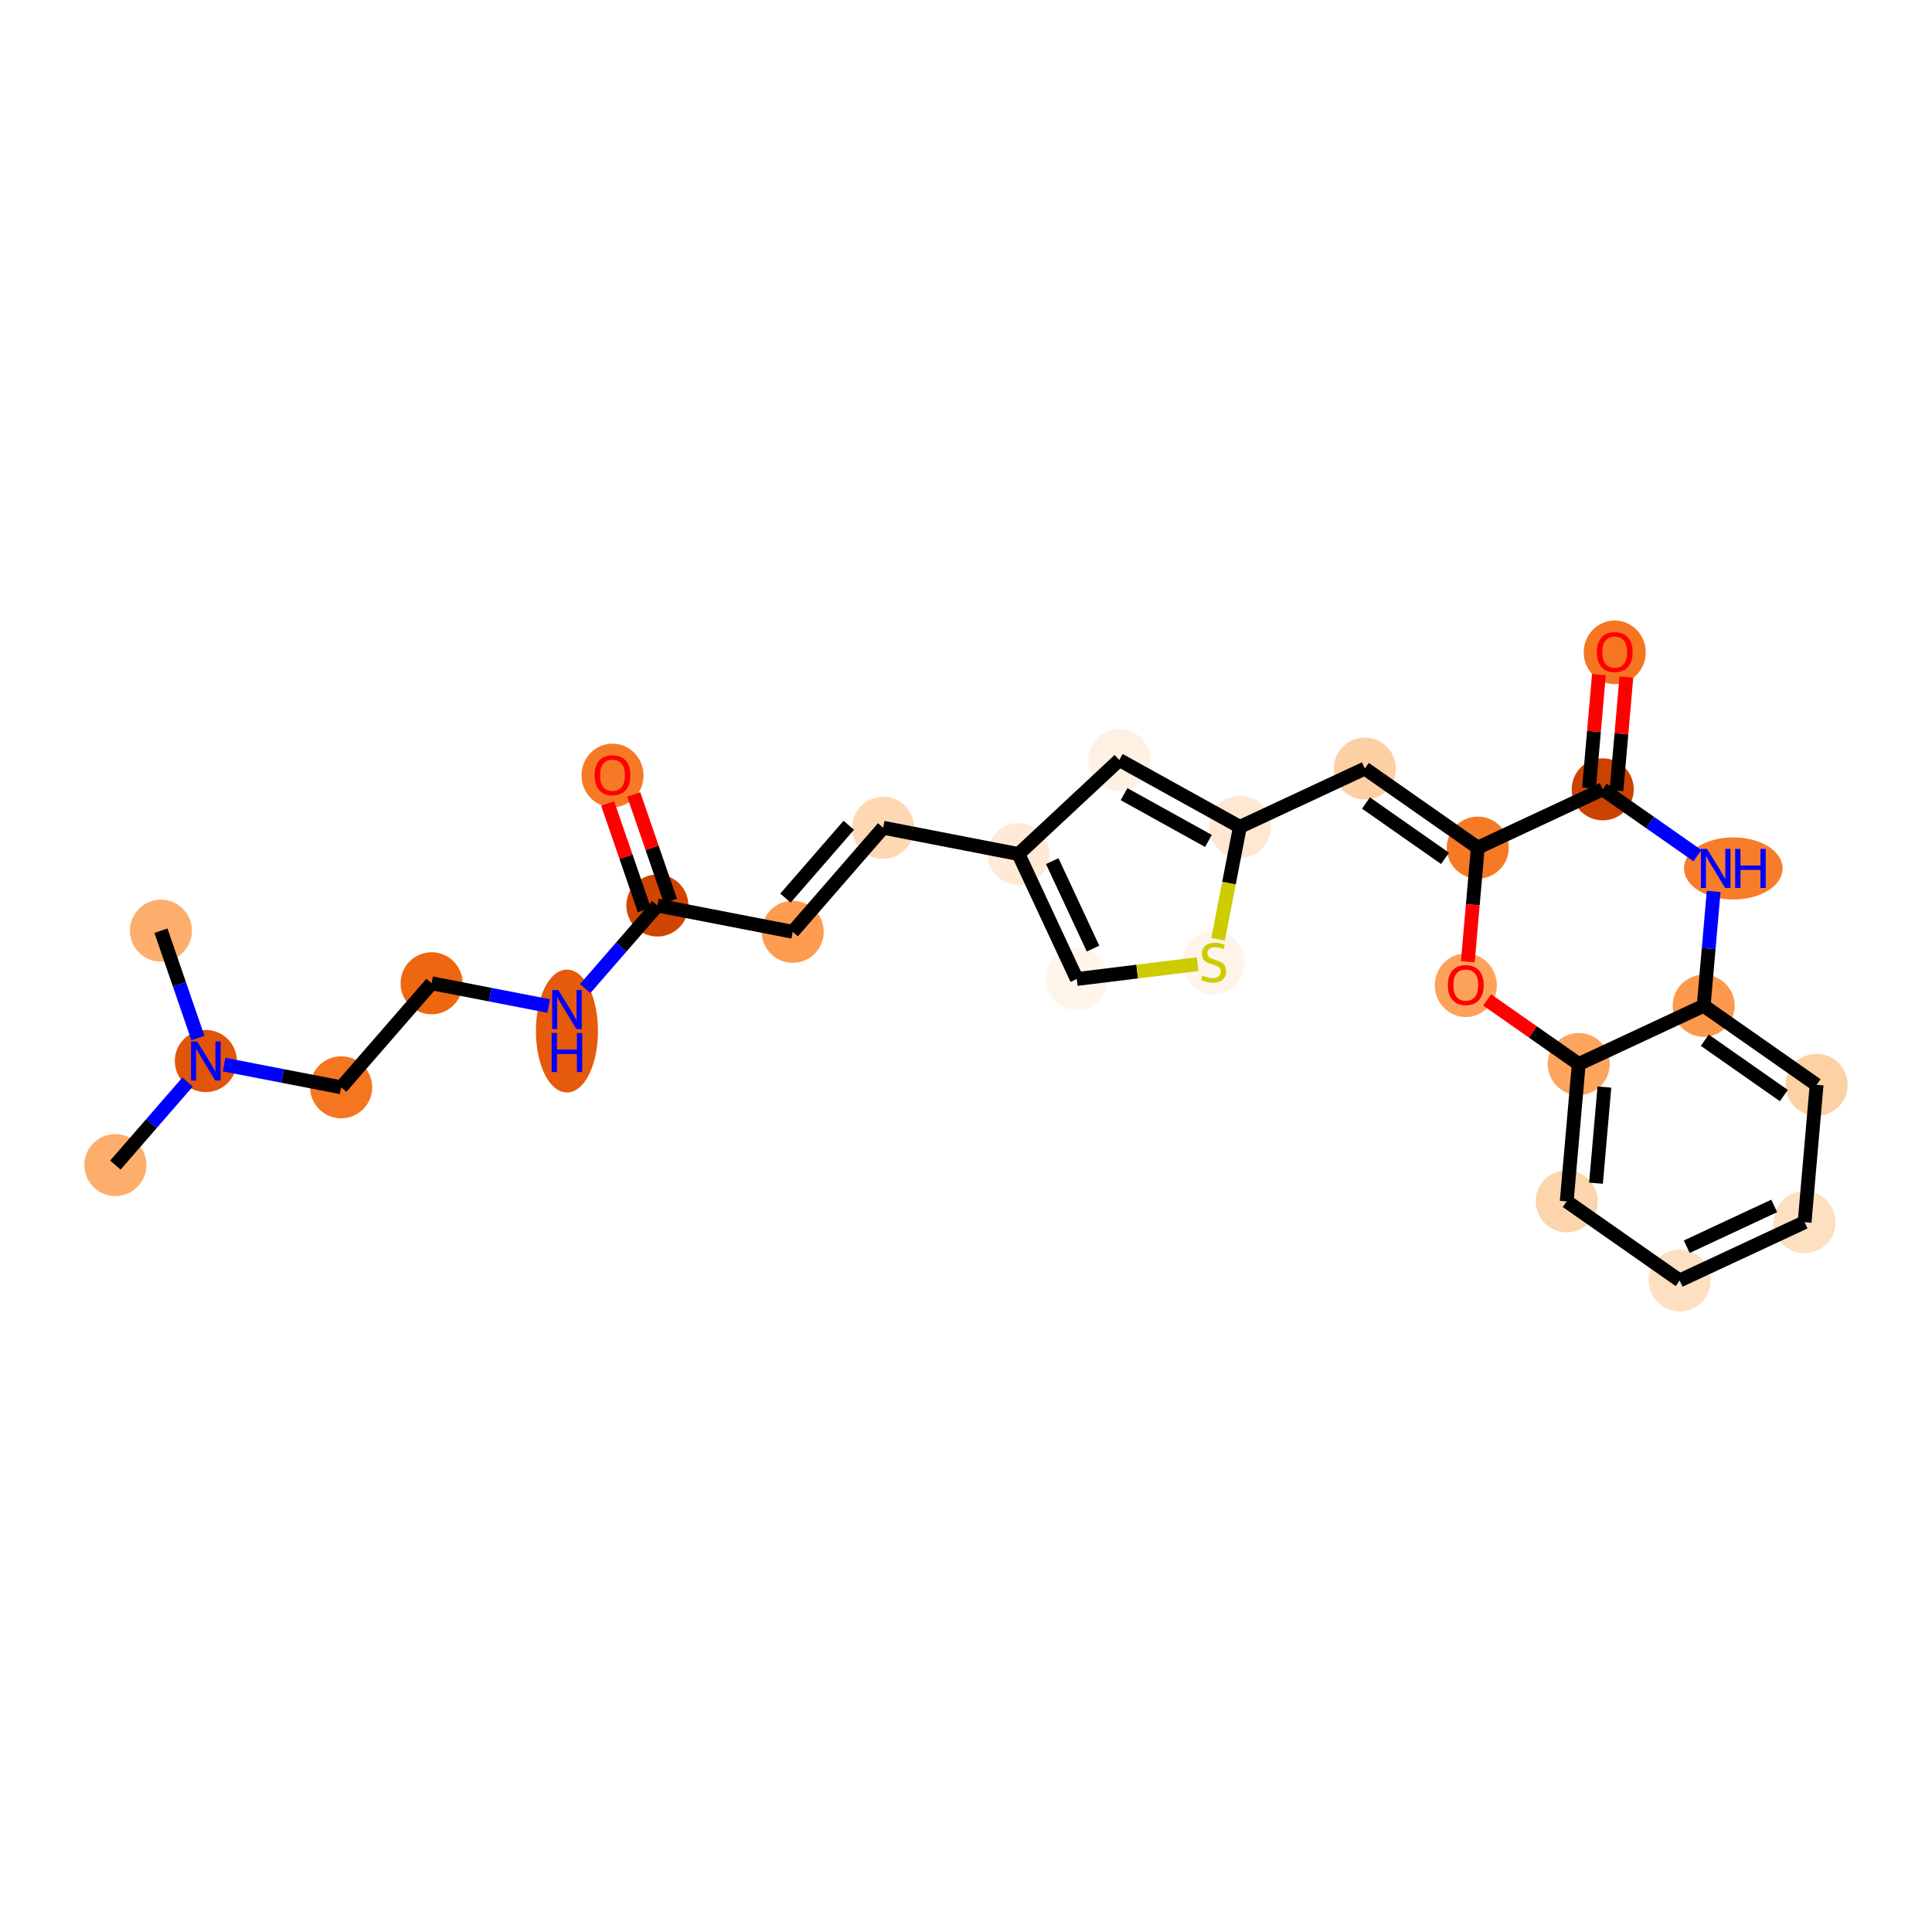 <?xml version='1.0' encoding='iso-8859-1'?>
<svg version='1.1' baseProfile='full'
              xmlns='http://www.w3.org/2000/svg'
                      xmlns:rdkit='http://www.rdkit.org/xml'
                      xmlns:xlink='http://www.w3.org/1999/xlink'
                  xml:space='preserve'
width='280px' height='280px' viewBox='0 0 280 280'>
<!-- END OF HEADER -->
<rect style='opacity:1.0;fill:#FFFFFF;stroke:none' width='280' height='280' x='0' y='0'> </rect>
<ellipse cx='16.723' cy='168.852' rx='3.996' ry='3.996'  style='fill:#FDAE6C;fill-rule:evenodd;stroke:#FDAE6C;stroke-width:1.0px;stroke-linecap:butt;stroke-linejoin:miter;stroke-opacity:1' />
<ellipse cx='29.831' cy='153.771' rx='3.996' ry='4.001'  style='fill:#E25407;fill-rule:evenodd;stroke:#E25407;stroke-width:1.0px;stroke-linecap:butt;stroke-linejoin:miter;stroke-opacity:1' />
<ellipse cx='23.324' cy='134.88' rx='3.996' ry='3.996'  style='fill:#FDAE6C;fill-rule:evenodd;stroke:#FDAE6C;stroke-width:1.0px;stroke-linecap:butt;stroke-linejoin:miter;stroke-opacity:1' />
<ellipse cx='49.445' cy='157.582' rx='3.996' ry='3.996'  style='fill:#F57521;fill-rule:evenodd;stroke:#F57521;stroke-width:1.0px;stroke-linecap:butt;stroke-linejoin:miter;stroke-opacity:1' />
<ellipse cx='62.552' cy='142.502' rx='3.996' ry='3.996'  style='fill:#EF6611;fill-rule:evenodd;stroke:#EF6611;stroke-width:1.0px;stroke-linecap:butt;stroke-linejoin:miter;stroke-opacity:1' />
<ellipse cx='82.166' cy='149.425' rx='3.996' ry='8.402'  style='fill:#E65A0B;fill-rule:evenodd;stroke:#E65A0B;stroke-width:1.0px;stroke-linecap:butt;stroke-linejoin:miter;stroke-opacity:1' />
<ellipse cx='95.273' cy='131.232' rx='3.996' ry='3.996'  style='fill:#CF4401;fill-rule:evenodd;stroke:#CF4401;stroke-width:1.0px;stroke-linecap:butt;stroke-linejoin:miter;stroke-opacity:1' />
<ellipse cx='88.767' cy='112.385' rx='3.996' ry='4.109'  style='fill:#F67A26;fill-rule:evenodd;stroke:#F67A26;stroke-width:1.0px;stroke-linecap:butt;stroke-linejoin:miter;stroke-opacity:1' />
<ellipse cx='114.887' cy='135.043' rx='3.996' ry='3.996'  style='fill:#FD9C51;fill-rule:evenodd;stroke:#FD9C51;stroke-width:1.0px;stroke-linecap:butt;stroke-linejoin:miter;stroke-opacity:1' />
<ellipse cx='127.994' cy='119.963' rx='3.996' ry='3.996'  style='fill:#FDD8B3;fill-rule:evenodd;stroke:#FDD8B3;stroke-width:1.0px;stroke-linecap:butt;stroke-linejoin:miter;stroke-opacity:1' />
<ellipse cx='147.608' cy='123.774' rx='3.996' ry='3.996'  style='fill:#FEEAD6;fill-rule:evenodd;stroke:#FEEAD6;stroke-width:1.0px;stroke-linecap:butt;stroke-linejoin:miter;stroke-opacity:1' />
<ellipse cx='156.054' cy='141.882' rx='3.996' ry='3.996'  style='fill:#FFF5EB;fill-rule:evenodd;stroke:#FFF5EB;stroke-width:1.0px;stroke-linecap:butt;stroke-linejoin:miter;stroke-opacity:1' />
<ellipse cx='175.885' cy='139.521' rx='3.996' ry='4.097'  style='fill:#FEF4E9;fill-rule:evenodd;stroke:#FEF4E9;stroke-width:1.0px;stroke-linecap:butt;stroke-linejoin:miter;stroke-opacity:1' />
<ellipse cx='179.696' cy='119.832' rx='3.996' ry='3.996'  style='fill:#FEE8D3;fill-rule:evenodd;stroke:#FEE8D3;stroke-width:1.0px;stroke-linecap:butt;stroke-linejoin:miter;stroke-opacity:1' />
<ellipse cx='197.804' cy='111.386' rx='3.996' ry='3.996'  style='fill:#FDD0A3;fill-rule:evenodd;stroke:#FDD0A3;stroke-width:1.0px;stroke-linecap:butt;stroke-linejoin:miter;stroke-opacity:1' />
<ellipse cx='214.172' cy='122.845' rx='3.996' ry='3.996'  style='fill:#F67A26;fill-rule:evenodd;stroke:#F67A26;stroke-width:1.0px;stroke-linecap:butt;stroke-linejoin:miter;stroke-opacity:1' />
<ellipse cx='212.433' cy='142.794' rx='3.996' ry='4.109'  style='fill:#FDA25A;fill-rule:evenodd;stroke:#FDA25A;stroke-width:1.0px;stroke-linecap:butt;stroke-linejoin:miter;stroke-opacity:1' />
<ellipse cx='228.801' cy='154.209' rx='3.996' ry='3.996'  style='fill:#FDA45D;fill-rule:evenodd;stroke:#FDA45D;stroke-width:1.0px;stroke-linecap:butt;stroke-linejoin:miter;stroke-opacity:1' />
<ellipse cx='227.061' cy='174.114' rx='3.996' ry='3.996'  style='fill:#FDD5AC;fill-rule:evenodd;stroke:#FDD5AC;stroke-width:1.0px;stroke-linecap:butt;stroke-linejoin:miter;stroke-opacity:1' />
<ellipse cx='243.429' cy='185.573' rx='3.996' ry='3.996'  style='fill:#FDE0C2;fill-rule:evenodd;stroke:#FDE0C2;stroke-width:1.0px;stroke-linecap:butt;stroke-linejoin:miter;stroke-opacity:1' />
<ellipse cx='261.537' cy='177.128' rx='3.996' ry='3.996'  style='fill:#FDDFC1;fill-rule:evenodd;stroke:#FDDFC1;stroke-width:1.0px;stroke-linecap:butt;stroke-linejoin:miter;stroke-opacity:1' />
<ellipse cx='263.277' cy='157.223' rx='3.996' ry='3.996'  style='fill:#FDD1A4;fill-rule:evenodd;stroke:#FDD1A4;stroke-width:1.0px;stroke-linecap:butt;stroke-linejoin:miter;stroke-opacity:1' />
<ellipse cx='246.909' cy='145.764' rx='3.996' ry='3.996'  style='fill:#FD994E;fill-rule:evenodd;stroke:#FD994E;stroke-width:1.0px;stroke-linecap:butt;stroke-linejoin:miter;stroke-opacity:1' />
<ellipse cx='251.202' cy='125.859' rx='6.646' ry='4.001'  style='fill:#F77D2A;fill-rule:evenodd;stroke:#F77D2A;stroke-width:1.0px;stroke-linecap:butt;stroke-linejoin:miter;stroke-opacity:1' />
<ellipse cx='232.28' cy='114.4' rx='3.996' ry='3.996'  style='fill:#CB4301;fill-rule:evenodd;stroke:#CB4301;stroke-width:1.0px;stroke-linecap:butt;stroke-linejoin:miter;stroke-opacity:1' />
<ellipse cx='234.02' cy='94.539' rx='3.996' ry='4.109'  style='fill:#F57521;fill-rule:evenodd;stroke:#F57521;stroke-width:1.0px;stroke-linecap:butt;stroke-linejoin:miter;stroke-opacity:1' />
<ellipse cx='162.22' cy='110.146' rx='3.996' ry='3.996'  style='fill:#FEF1E4;fill-rule:evenodd;stroke:#FEF1E4;stroke-width:1.0px;stroke-linecap:butt;stroke-linejoin:miter;stroke-opacity:1' />
<path class='bond-0 atom-0 atom-1' d='M 16.723,168.852 L 21.954,162.834' style='fill:none;fill-rule:evenodd;stroke:#000000;stroke-width:2.0px;stroke-linecap:butt;stroke-linejoin:miter;stroke-opacity:1' />
<path class='bond-0 atom-0 atom-1' d='M 21.954,162.834 L 27.185,156.815' style='fill:none;fill-rule:evenodd;stroke:#0000FF;stroke-width:2.0px;stroke-linecap:butt;stroke-linejoin:miter;stroke-opacity:1' />
<path class='bond-1 atom-1 atom-2' d='M 28.684,150.443 L 26.004,142.661' style='fill:none;fill-rule:evenodd;stroke:#0000FF;stroke-width:2.0px;stroke-linecap:butt;stroke-linejoin:miter;stroke-opacity:1' />
<path class='bond-1 atom-1 atom-2' d='M 26.004,142.661 L 23.324,134.88' style='fill:none;fill-rule:evenodd;stroke:#000000;stroke-width:2.0px;stroke-linecap:butt;stroke-linejoin:miter;stroke-opacity:1' />
<path class='bond-2 atom-1 atom-3' d='M 32.476,154.285 L 40.96,155.934' style='fill:none;fill-rule:evenodd;stroke:#0000FF;stroke-width:2.0px;stroke-linecap:butt;stroke-linejoin:miter;stroke-opacity:1' />
<path class='bond-2 atom-1 atom-3' d='M 40.96,155.934 L 49.445,157.582' style='fill:none;fill-rule:evenodd;stroke:#000000;stroke-width:2.0px;stroke-linecap:butt;stroke-linejoin:miter;stroke-opacity:1' />
<path class='bond-3 atom-3 atom-4' d='M 49.445,157.582 L 62.552,142.502' style='fill:none;fill-rule:evenodd;stroke:#000000;stroke-width:2.0px;stroke-linecap:butt;stroke-linejoin:miter;stroke-opacity:1' />
<path class='bond-4 atom-4 atom-5' d='M 62.552,142.502 L 71.036,144.15' style='fill:none;fill-rule:evenodd;stroke:#000000;stroke-width:2.0px;stroke-linecap:butt;stroke-linejoin:miter;stroke-opacity:1' />
<path class='bond-4 atom-4 atom-5' d='M 71.036,144.15 L 79.52,145.799' style='fill:none;fill-rule:evenodd;stroke:#0000FF;stroke-width:2.0px;stroke-linecap:butt;stroke-linejoin:miter;stroke-opacity:1' />
<path class='bond-5 atom-5 atom-6' d='M 84.811,143.269 L 90.042,137.251' style='fill:none;fill-rule:evenodd;stroke:#0000FF;stroke-width:2.0px;stroke-linecap:butt;stroke-linejoin:miter;stroke-opacity:1' />
<path class='bond-5 atom-5 atom-6' d='M 90.042,137.251 L 95.273,131.232' style='fill:none;fill-rule:evenodd;stroke:#000000;stroke-width:2.0px;stroke-linecap:butt;stroke-linejoin:miter;stroke-opacity:1' />
<path class='bond-6 atom-6 atom-7' d='M 97.162,130.582 L 94.503,122.86' style='fill:none;fill-rule:evenodd;stroke:#000000;stroke-width:2.0px;stroke-linecap:butt;stroke-linejoin:miter;stroke-opacity:1' />
<path class='bond-6 atom-6 atom-7' d='M 94.503,122.86 L 91.844,115.139' style='fill:none;fill-rule:evenodd;stroke:#FF0000;stroke-width:2.0px;stroke-linecap:butt;stroke-linejoin:miter;stroke-opacity:1' />
<path class='bond-6 atom-6 atom-7' d='M 93.384,131.883 L 90.725,124.162' style='fill:none;fill-rule:evenodd;stroke:#000000;stroke-width:2.0px;stroke-linecap:butt;stroke-linejoin:miter;stroke-opacity:1' />
<path class='bond-6 atom-6 atom-7' d='M 90.725,124.162 L 88.065,116.44' style='fill:none;fill-rule:evenodd;stroke:#FF0000;stroke-width:2.0px;stroke-linecap:butt;stroke-linejoin:miter;stroke-opacity:1' />
<path class='bond-7 atom-6 atom-8' d='M 95.273,131.232 L 114.887,135.043' style='fill:none;fill-rule:evenodd;stroke:#000000;stroke-width:2.0px;stroke-linecap:butt;stroke-linejoin:miter;stroke-opacity:1' />
<path class='bond-8 atom-8 atom-9' d='M 114.887,135.043 L 127.994,119.963' style='fill:none;fill-rule:evenodd;stroke:#000000;stroke-width:2.0px;stroke-linecap:butt;stroke-linejoin:miter;stroke-opacity:1' />
<path class='bond-8 atom-8 atom-9' d='M 113.837,130.16 L 123.012,119.604' style='fill:none;fill-rule:evenodd;stroke:#000000;stroke-width:2.0px;stroke-linecap:butt;stroke-linejoin:miter;stroke-opacity:1' />
<path class='bond-9 atom-9 atom-10' d='M 127.994,119.963 L 147.608,123.774' style='fill:none;fill-rule:evenodd;stroke:#000000;stroke-width:2.0px;stroke-linecap:butt;stroke-linejoin:miter;stroke-opacity:1' />
<path class='bond-10 atom-10 atom-11' d='M 147.608,123.774 L 156.054,141.882' style='fill:none;fill-rule:evenodd;stroke:#000000;stroke-width:2.0px;stroke-linecap:butt;stroke-linejoin:miter;stroke-opacity:1' />
<path class='bond-10 atom-10 atom-11' d='M 152.497,124.801 L 158.409,137.477' style='fill:none;fill-rule:evenodd;stroke:#000000;stroke-width:2.0px;stroke-linecap:butt;stroke-linejoin:miter;stroke-opacity:1' />
<path class='bond-26 atom-26 atom-10' d='M 162.22,110.146 L 147.608,123.774' style='fill:none;fill-rule:evenodd;stroke:#000000;stroke-width:2.0px;stroke-linecap:butt;stroke-linejoin:miter;stroke-opacity:1' />
<path class='bond-11 atom-11 atom-12' d='M 156.054,141.882 L 164.813,140.806' style='fill:none;fill-rule:evenodd;stroke:#000000;stroke-width:2.0px;stroke-linecap:butt;stroke-linejoin:miter;stroke-opacity:1' />
<path class='bond-11 atom-11 atom-12' d='M 164.813,140.806 L 173.572,139.73' style='fill:none;fill-rule:evenodd;stroke:#CCCC00;stroke-width:2.0px;stroke-linecap:butt;stroke-linejoin:miter;stroke-opacity:1' />
<path class='bond-12 atom-12 atom-13' d='M 176.531,136.125 L 178.114,127.978' style='fill:none;fill-rule:evenodd;stroke:#CCCC00;stroke-width:2.0px;stroke-linecap:butt;stroke-linejoin:miter;stroke-opacity:1' />
<path class='bond-12 atom-12 atom-13' d='M 178.114,127.978 L 179.696,119.832' style='fill:none;fill-rule:evenodd;stroke:#000000;stroke-width:2.0px;stroke-linecap:butt;stroke-linejoin:miter;stroke-opacity:1' />
<path class='bond-13 atom-13 atom-14' d='M 179.696,119.832 L 197.804,111.386' style='fill:none;fill-rule:evenodd;stroke:#000000;stroke-width:2.0px;stroke-linecap:butt;stroke-linejoin:miter;stroke-opacity:1' />
<path class='bond-25 atom-13 atom-26' d='M 179.696,119.832 L 162.22,110.146' style='fill:none;fill-rule:evenodd;stroke:#000000;stroke-width:2.0px;stroke-linecap:butt;stroke-linejoin:miter;stroke-opacity:1' />
<path class='bond-25 atom-13 atom-26' d='M 175.138,121.874 L 162.905,115.094' style='fill:none;fill-rule:evenodd;stroke:#000000;stroke-width:2.0px;stroke-linecap:butt;stroke-linejoin:miter;stroke-opacity:1' />
<path class='bond-14 atom-14 atom-15' d='M 197.804,111.386 L 214.172,122.845' style='fill:none;fill-rule:evenodd;stroke:#000000;stroke-width:2.0px;stroke-linecap:butt;stroke-linejoin:miter;stroke-opacity:1' />
<path class='bond-14 atom-14 atom-15' d='M 197.968,116.379 L 209.425,124.4' style='fill:none;fill-rule:evenodd;stroke:#000000;stroke-width:2.0px;stroke-linecap:butt;stroke-linejoin:miter;stroke-opacity:1' />
<path class='bond-15 atom-15 atom-16' d='M 214.172,122.845 L 213.449,131.117' style='fill:none;fill-rule:evenodd;stroke:#000000;stroke-width:2.0px;stroke-linecap:butt;stroke-linejoin:miter;stroke-opacity:1' />
<path class='bond-15 atom-15 atom-16' d='M 213.449,131.117 L 212.726,139.389' style='fill:none;fill-rule:evenodd;stroke:#FF0000;stroke-width:2.0px;stroke-linecap:butt;stroke-linejoin:miter;stroke-opacity:1' />
<path class='bond-27 atom-24 atom-15' d='M 232.28,114.4 L 214.172,122.845' style='fill:none;fill-rule:evenodd;stroke:#000000;stroke-width:2.0px;stroke-linecap:butt;stroke-linejoin:miter;stroke-opacity:1' />
<path class='bond-16 atom-16 atom-17' d='M 215.53,144.918 L 222.165,149.564' style='fill:none;fill-rule:evenodd;stroke:#FF0000;stroke-width:2.0px;stroke-linecap:butt;stroke-linejoin:miter;stroke-opacity:1' />
<path class='bond-16 atom-16 atom-17' d='M 222.165,149.564 L 228.801,154.209' style='fill:none;fill-rule:evenodd;stroke:#000000;stroke-width:2.0px;stroke-linecap:butt;stroke-linejoin:miter;stroke-opacity:1' />
<path class='bond-17 atom-17 atom-18' d='M 228.801,154.209 L 227.061,174.114' style='fill:none;fill-rule:evenodd;stroke:#000000;stroke-width:2.0px;stroke-linecap:butt;stroke-linejoin:miter;stroke-opacity:1' />
<path class='bond-17 atom-17 atom-18' d='M 232.521,157.543 L 231.303,171.476' style='fill:none;fill-rule:evenodd;stroke:#000000;stroke-width:2.0px;stroke-linecap:butt;stroke-linejoin:miter;stroke-opacity:1' />
<path class='bond-28 atom-22 atom-17' d='M 246.909,145.764 L 228.801,154.209' style='fill:none;fill-rule:evenodd;stroke:#000000;stroke-width:2.0px;stroke-linecap:butt;stroke-linejoin:miter;stroke-opacity:1' />
<path class='bond-18 atom-18 atom-19' d='M 227.061,174.114 L 243.429,185.573' style='fill:none;fill-rule:evenodd;stroke:#000000;stroke-width:2.0px;stroke-linecap:butt;stroke-linejoin:miter;stroke-opacity:1' />
<path class='bond-19 atom-19 atom-20' d='M 243.429,185.573 L 261.537,177.128' style='fill:none;fill-rule:evenodd;stroke:#000000;stroke-width:2.0px;stroke-linecap:butt;stroke-linejoin:miter;stroke-opacity:1' />
<path class='bond-19 atom-19 atom-20' d='M 244.456,180.685 L 257.131,174.773' style='fill:none;fill-rule:evenodd;stroke:#000000;stroke-width:2.0px;stroke-linecap:butt;stroke-linejoin:miter;stroke-opacity:1' />
<path class='bond-20 atom-20 atom-21' d='M 261.537,177.128 L 263.277,157.223' style='fill:none;fill-rule:evenodd;stroke:#000000;stroke-width:2.0px;stroke-linecap:butt;stroke-linejoin:miter;stroke-opacity:1' />
<path class='bond-21 atom-21 atom-22' d='M 263.277,157.223 L 246.909,145.764' style='fill:none;fill-rule:evenodd;stroke:#000000;stroke-width:2.0px;stroke-linecap:butt;stroke-linejoin:miter;stroke-opacity:1' />
<path class='bond-21 atom-21 atom-22' d='M 258.53,158.778 L 247.072,150.756' style='fill:none;fill-rule:evenodd;stroke:#000000;stroke-width:2.0px;stroke-linecap:butt;stroke-linejoin:miter;stroke-opacity:1' />
<path class='bond-22 atom-22 atom-23' d='M 246.909,145.764 L 247.633,137.476' style='fill:none;fill-rule:evenodd;stroke:#000000;stroke-width:2.0px;stroke-linecap:butt;stroke-linejoin:miter;stroke-opacity:1' />
<path class='bond-22 atom-22 atom-23' d='M 247.633,137.476 L 248.358,129.188' style='fill:none;fill-rule:evenodd;stroke:#0000FF;stroke-width:2.0px;stroke-linecap:butt;stroke-linejoin:miter;stroke-opacity:1' />
<path class='bond-23 atom-23 atom-24' d='M 246.003,124.007 L 239.142,119.203' style='fill:none;fill-rule:evenodd;stroke:#0000FF;stroke-width:2.0px;stroke-linecap:butt;stroke-linejoin:miter;stroke-opacity:1' />
<path class='bond-23 atom-23 atom-24' d='M 239.142,119.203 L 232.28,114.4' style='fill:none;fill-rule:evenodd;stroke:#000000;stroke-width:2.0px;stroke-linecap:butt;stroke-linejoin:miter;stroke-opacity:1' />
<path class='bond-24 atom-24 atom-25' d='M 234.271,114.574 L 234.99,106.346' style='fill:none;fill-rule:evenodd;stroke:#000000;stroke-width:2.0px;stroke-linecap:butt;stroke-linejoin:miter;stroke-opacity:1' />
<path class='bond-24 atom-24 atom-25' d='M 234.99,106.346 L 235.709,98.118' style='fill:none;fill-rule:evenodd;stroke:#FF0000;stroke-width:2.0px;stroke-linecap:butt;stroke-linejoin:miter;stroke-opacity:1' />
<path class='bond-24 atom-24 atom-25' d='M 230.29,114.226 L 231.009,105.998' style='fill:none;fill-rule:evenodd;stroke:#000000;stroke-width:2.0px;stroke-linecap:butt;stroke-linejoin:miter;stroke-opacity:1' />
<path class='bond-24 atom-24 atom-25' d='M 231.009,105.998 L 231.729,97.77' style='fill:none;fill-rule:evenodd;stroke:#FF0000;stroke-width:2.0px;stroke-linecap:butt;stroke-linejoin:miter;stroke-opacity:1' />
<path  class='atom-1' d='M 28.58 150.942
L 30.434 153.939
Q 30.618 154.235, 30.914 154.77
Q 31.209 155.306, 31.225 155.338
L 31.225 150.942
L 31.977 150.942
L 31.977 156.601
L 31.201 156.601
L 29.211 153.324
Q 28.98 152.94, 28.732 152.501
Q 28.492 152.061, 28.42 151.925
L 28.42 156.601
L 27.685 156.601
L 27.685 150.942
L 28.58 150.942
' fill='#0000FF'/>
<path  class='atom-5' d='M 80.915 143.484
L 82.769 146.481
Q 82.953 146.777, 83.249 147.312
Q 83.544 147.847, 83.561 147.879
L 83.561 143.484
L 84.312 143.484
L 84.312 149.142
L 83.537 149.142
L 81.546 145.865
Q 81.315 145.482, 81.067 145.042
Q 80.827 144.603, 80.755 144.467
L 80.755 149.142
L 80.02 149.142
L 80.02 143.484
L 80.915 143.484
' fill='#0000FF'/>
<path  class='atom-5' d='M 79.952 149.708
L 80.719 149.708
L 80.719 152.114
L 83.612 152.114
L 83.612 149.708
L 84.38 149.708
L 84.38 155.367
L 83.612 155.367
L 83.612 152.753
L 80.719 152.753
L 80.719 155.367
L 79.952 155.367
L 79.952 149.708
' fill='#0000FF'/>
<path  class='atom-7' d='M 86.169 112.357
Q 86.169 110.998, 86.841 110.239
Q 87.512 109.48, 88.767 109.48
Q 90.022 109.48, 90.693 110.239
Q 91.364 110.998, 91.364 112.357
Q 91.364 113.731, 90.685 114.515
Q 90.006 115.29, 88.767 115.29
Q 87.52 115.29, 86.841 114.515
Q 86.169 113.739, 86.169 112.357
M 88.767 114.651
Q 89.63 114.651, 90.094 114.075
Q 90.565 113.492, 90.565 112.357
Q 90.565 111.246, 90.094 110.686
Q 89.63 110.119, 88.767 110.119
Q 87.904 110.119, 87.432 110.678
Q 86.969 111.238, 86.969 112.357
Q 86.969 113.5, 87.432 114.075
Q 87.904 114.651, 88.767 114.651
' fill='#FF0000'/>
<path  class='atom-12' d='M 174.287 141.388
Q 174.351 141.412, 174.615 141.523
Q 174.878 141.635, 175.166 141.707
Q 175.462 141.771, 175.75 141.771
Q 176.285 141.771, 176.597 141.515
Q 176.908 141.252, 176.908 140.796
Q 176.908 140.484, 176.749 140.293
Q 176.597 140.101, 176.357 139.997
Q 176.117 139.893, 175.718 139.773
Q 175.214 139.621, 174.91 139.477
Q 174.615 139.334, 174.399 139.03
Q 174.191 138.726, 174.191 138.215
Q 174.191 137.503, 174.671 137.064
Q 175.158 136.624, 176.117 136.624
Q 176.773 136.624, 177.516 136.936
L 177.332 137.551
Q 176.653 137.272, 176.141 137.272
Q 175.59 137.272, 175.286 137.503
Q 174.982 137.727, 174.99 138.119
Q 174.99 138.422, 175.142 138.606
Q 175.302 138.79, 175.526 138.894
Q 175.758 138.998, 176.141 139.118
Q 176.653 139.278, 176.956 139.437
Q 177.26 139.597, 177.476 139.925
Q 177.7 140.245, 177.7 140.796
Q 177.7 141.579, 177.172 142.003
Q 176.653 142.419, 175.781 142.419
Q 175.278 142.419, 174.894 142.307
Q 174.519 142.203, 174.071 142.019
L 174.287 141.388
' fill='#CCCC00'/>
<path  class='atom-16' d='M 209.835 142.766
Q 209.835 141.407, 210.506 140.648
Q 211.178 139.889, 212.433 139.889
Q 213.687 139.889, 214.359 140.648
Q 215.03 141.407, 215.03 142.766
Q 215.03 144.141, 214.351 144.924
Q 213.671 145.699, 212.433 145.699
Q 211.186 145.699, 210.506 144.924
Q 209.835 144.149, 209.835 142.766
M 212.433 145.06
Q 213.296 145.06, 213.759 144.484
Q 214.231 143.901, 214.231 142.766
Q 214.231 141.655, 213.759 141.096
Q 213.296 140.528, 212.433 140.528
Q 211.569 140.528, 211.098 141.088
Q 210.634 141.647, 210.634 142.766
Q 210.634 143.909, 211.098 144.484
Q 211.569 145.06, 212.433 145.06
' fill='#FF0000'/>
<path  class='atom-23' d='M 247.398 123.03
L 249.252 126.027
Q 249.436 126.323, 249.731 126.858
Q 250.027 127.394, 250.043 127.426
L 250.043 123.03
L 250.794 123.03
L 250.794 128.688
L 250.019 128.688
L 248.029 125.412
Q 247.797 125.028, 247.55 124.588
Q 247.31 124.149, 247.238 124.013
L 247.238 128.688
L 246.503 128.688
L 246.503 123.03
L 247.398 123.03
' fill='#0000FF'/>
<path  class='atom-23' d='M 251.474 123.03
L 252.241 123.03
L 252.241 125.436
L 255.134 125.436
L 255.134 123.03
L 255.902 123.03
L 255.902 128.688
L 255.134 128.688
L 255.134 126.075
L 252.241 126.075
L 252.241 128.688
L 251.474 128.688
L 251.474 123.03
' fill='#0000FF'/>
<path  class='atom-25' d='M 231.423 94.511
Q 231.423 93.152, 232.094 92.393
Q 232.766 91.634, 234.02 91.634
Q 235.275 91.634, 235.947 92.393
Q 236.618 93.152, 236.618 94.511
Q 236.618 95.886, 235.939 96.669
Q 235.259 97.444, 234.02 97.444
Q 232.774 97.444, 232.094 96.669
Q 231.423 95.894, 231.423 94.511
M 234.02 96.805
Q 234.884 96.805, 235.347 96.229
Q 235.819 95.646, 235.819 94.511
Q 235.819 93.4, 235.347 92.841
Q 234.884 92.273, 234.02 92.273
Q 233.157 92.273, 232.686 92.833
Q 232.222 93.392, 232.222 94.511
Q 232.222 95.654, 232.686 96.229
Q 233.157 96.805, 234.02 96.805
' fill='#FF0000'/>
</svg>
